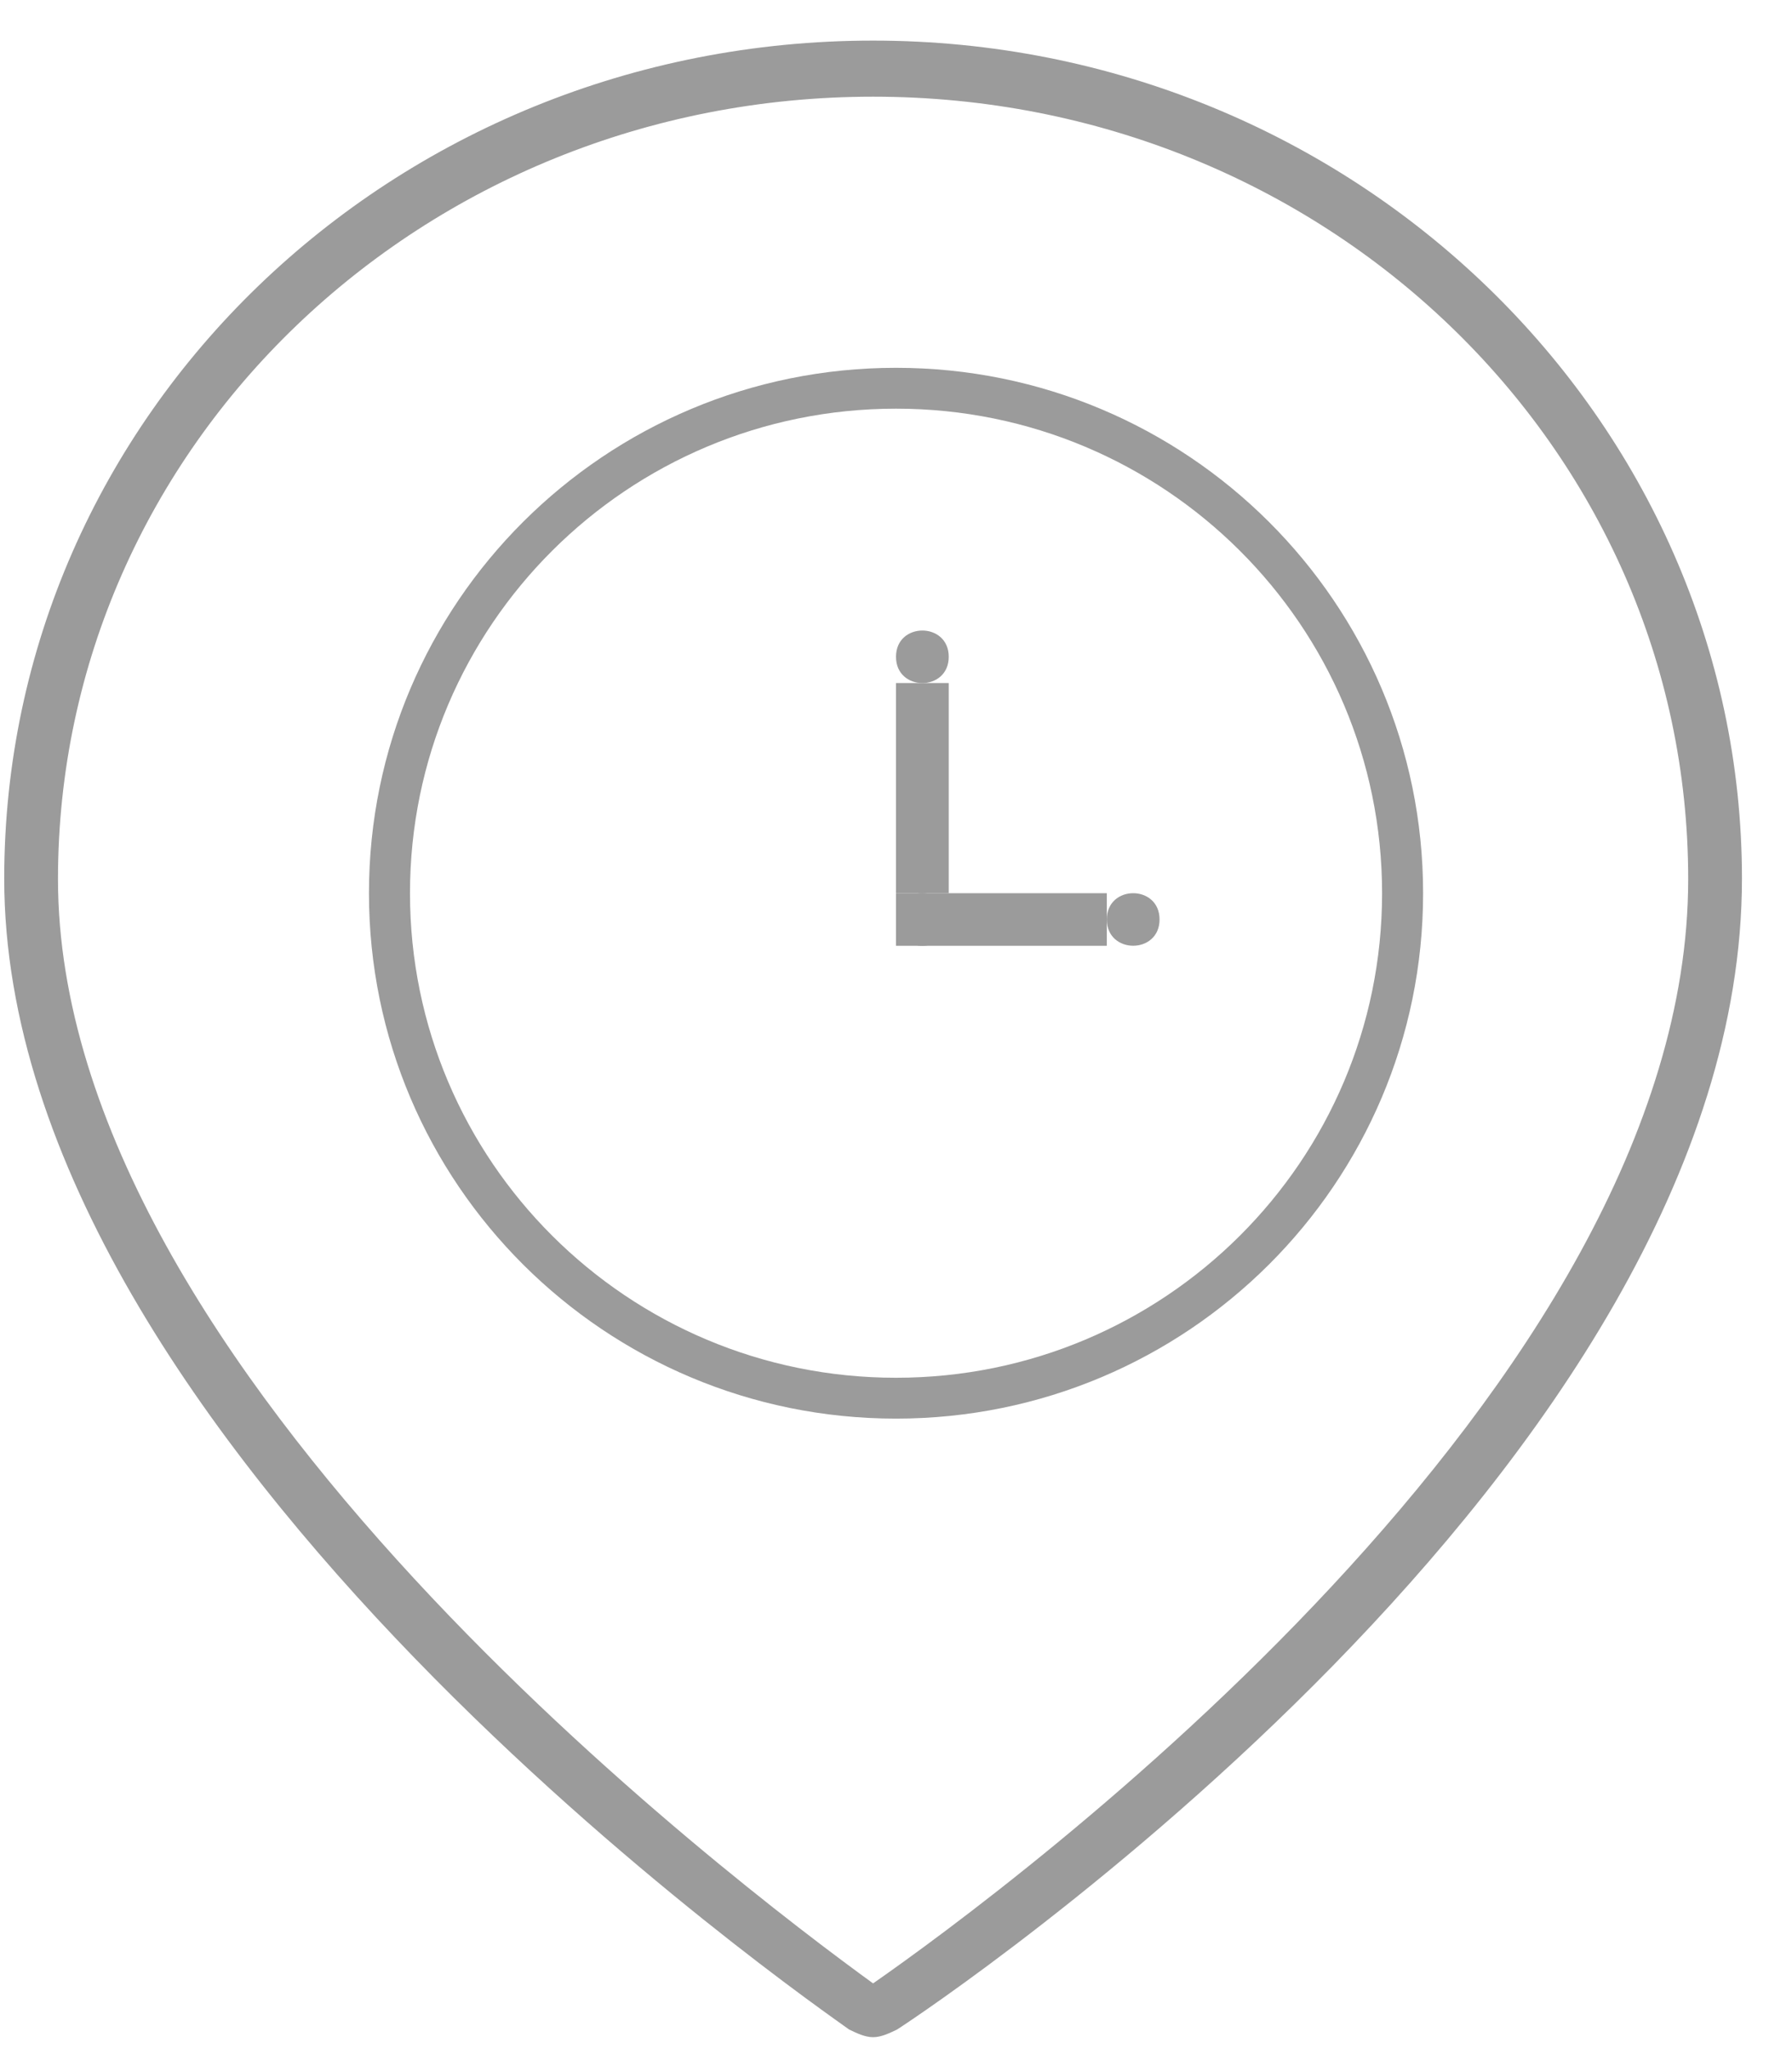 <?xml version="1.0" encoding="UTF-8"?>
<svg width="28px" height="32px" viewBox="0 0 28 32" version="1.1" xmlns="http://www.w3.org/2000/svg" xmlns:xlink="http://www.w3.org/1999/xlink">
    <!-- Generator: Sketch 42 (36781) - http://www.bohemiancoding.com/sketch -->
    <title>i-estimated</title>
    <desc>Created with Sketch.</desc>
    <defs></defs>
    <g id="Page-1" stroke="none" stroke-width="1" fill="none" fill-rule="evenodd">
        <g id="Desktop-HD---hover-states" transform="translate(-215, -319)" fill="#9B9B9B">
            <g id="Group-10" transform="translate(63, 318)">
                <g id="Group-8" transform="translate(152, 0)">
                    <g id="i-estimated" transform="translate(0, 1)">
                        <g id="Page-1">
                            <path d="M13.642,0.634 C6.134,0.634 0.066,6.484 0.066,13.721 C0.066,22.585 12.769,31.33 13.267,31.694 C13.391,31.754 13.518,31.814 13.642,31.814 C13.766,31.814 13.893,31.754 14.017,31.694 C14.581,31.333 27.218,22.889 27.218,13.721 C27.218,6.546 21.15,0.634 13.642,0.634 Z M13.642,30.974 C11.507,29.424 0.906,21.422 0.906,13.729 C0.906,6.967 6.597,1.51 13.642,1.51 C20.69,1.51 26.378,6.97 26.378,13.729 C26.378,21.67 15.773,29.489 13.642,30.974 Z" id="Fill-1"></path>
                        </g>
                        <g id="Page-1" transform="translate(5.765, 5.744)">
                            <path d="M8.235,-2.84217094e-14 C3.687,-2.84217094e-14 0,3.673 0,8.205 C0,12.737 3.687,16.41 8.235,16.41 C12.784,16.41 16.471,12.737 16.471,8.205 C16.471,3.673 12.784,-2.84217094e-14 8.235,-2.84217094e-14 Z M8.235,15.772 C4.041,15.772 0.641,12.385 0.641,8.205 C0.641,4.026 4.041,0.638 8.235,0.638 C12.43,0.638 15.83,4.026 15.83,8.205 C15.83,12.385 12.43,15.772 8.235,15.772 Z" id="Fill-1"></path>
                            <polygon id="Fill-2" points="8.235 8.205 9.059 8.205 9.059 4.923 8.235 4.923"></polygon>
                            <path d="M9.059,8.615 C9.059,9.162 8.235,9.162 8.235,8.615 C8.235,8.068 9.059,8.068 9.059,8.615" id="Fill-3"></path>
                            <path d="M9.059,4.513 C9.059,5.06 8.235,5.06 8.235,4.513 C8.235,3.966 9.059,3.966 9.059,4.513" id="Fill-4"></path>
                            <polygon id="Fill-5" points="8.235 9.026 11.529 9.026 11.529 8.205 8.235 8.205"></polygon>
                            <path d="M9.059,8.615 C9.059,9.162 8.235,9.162 8.235,8.615 C8.235,8.068 9.059,8.068 9.059,8.615" id="Fill-6"></path>
                            <path d="M12.353,8.615 C12.353,9.162 11.529,9.162 11.529,8.615 C11.529,8.068 12.353,8.068 12.353,8.615" id="Fill-7"></path>
                        </g>
                    </g>
                </g>
            </g>
        </g>
    </g>
</svg>